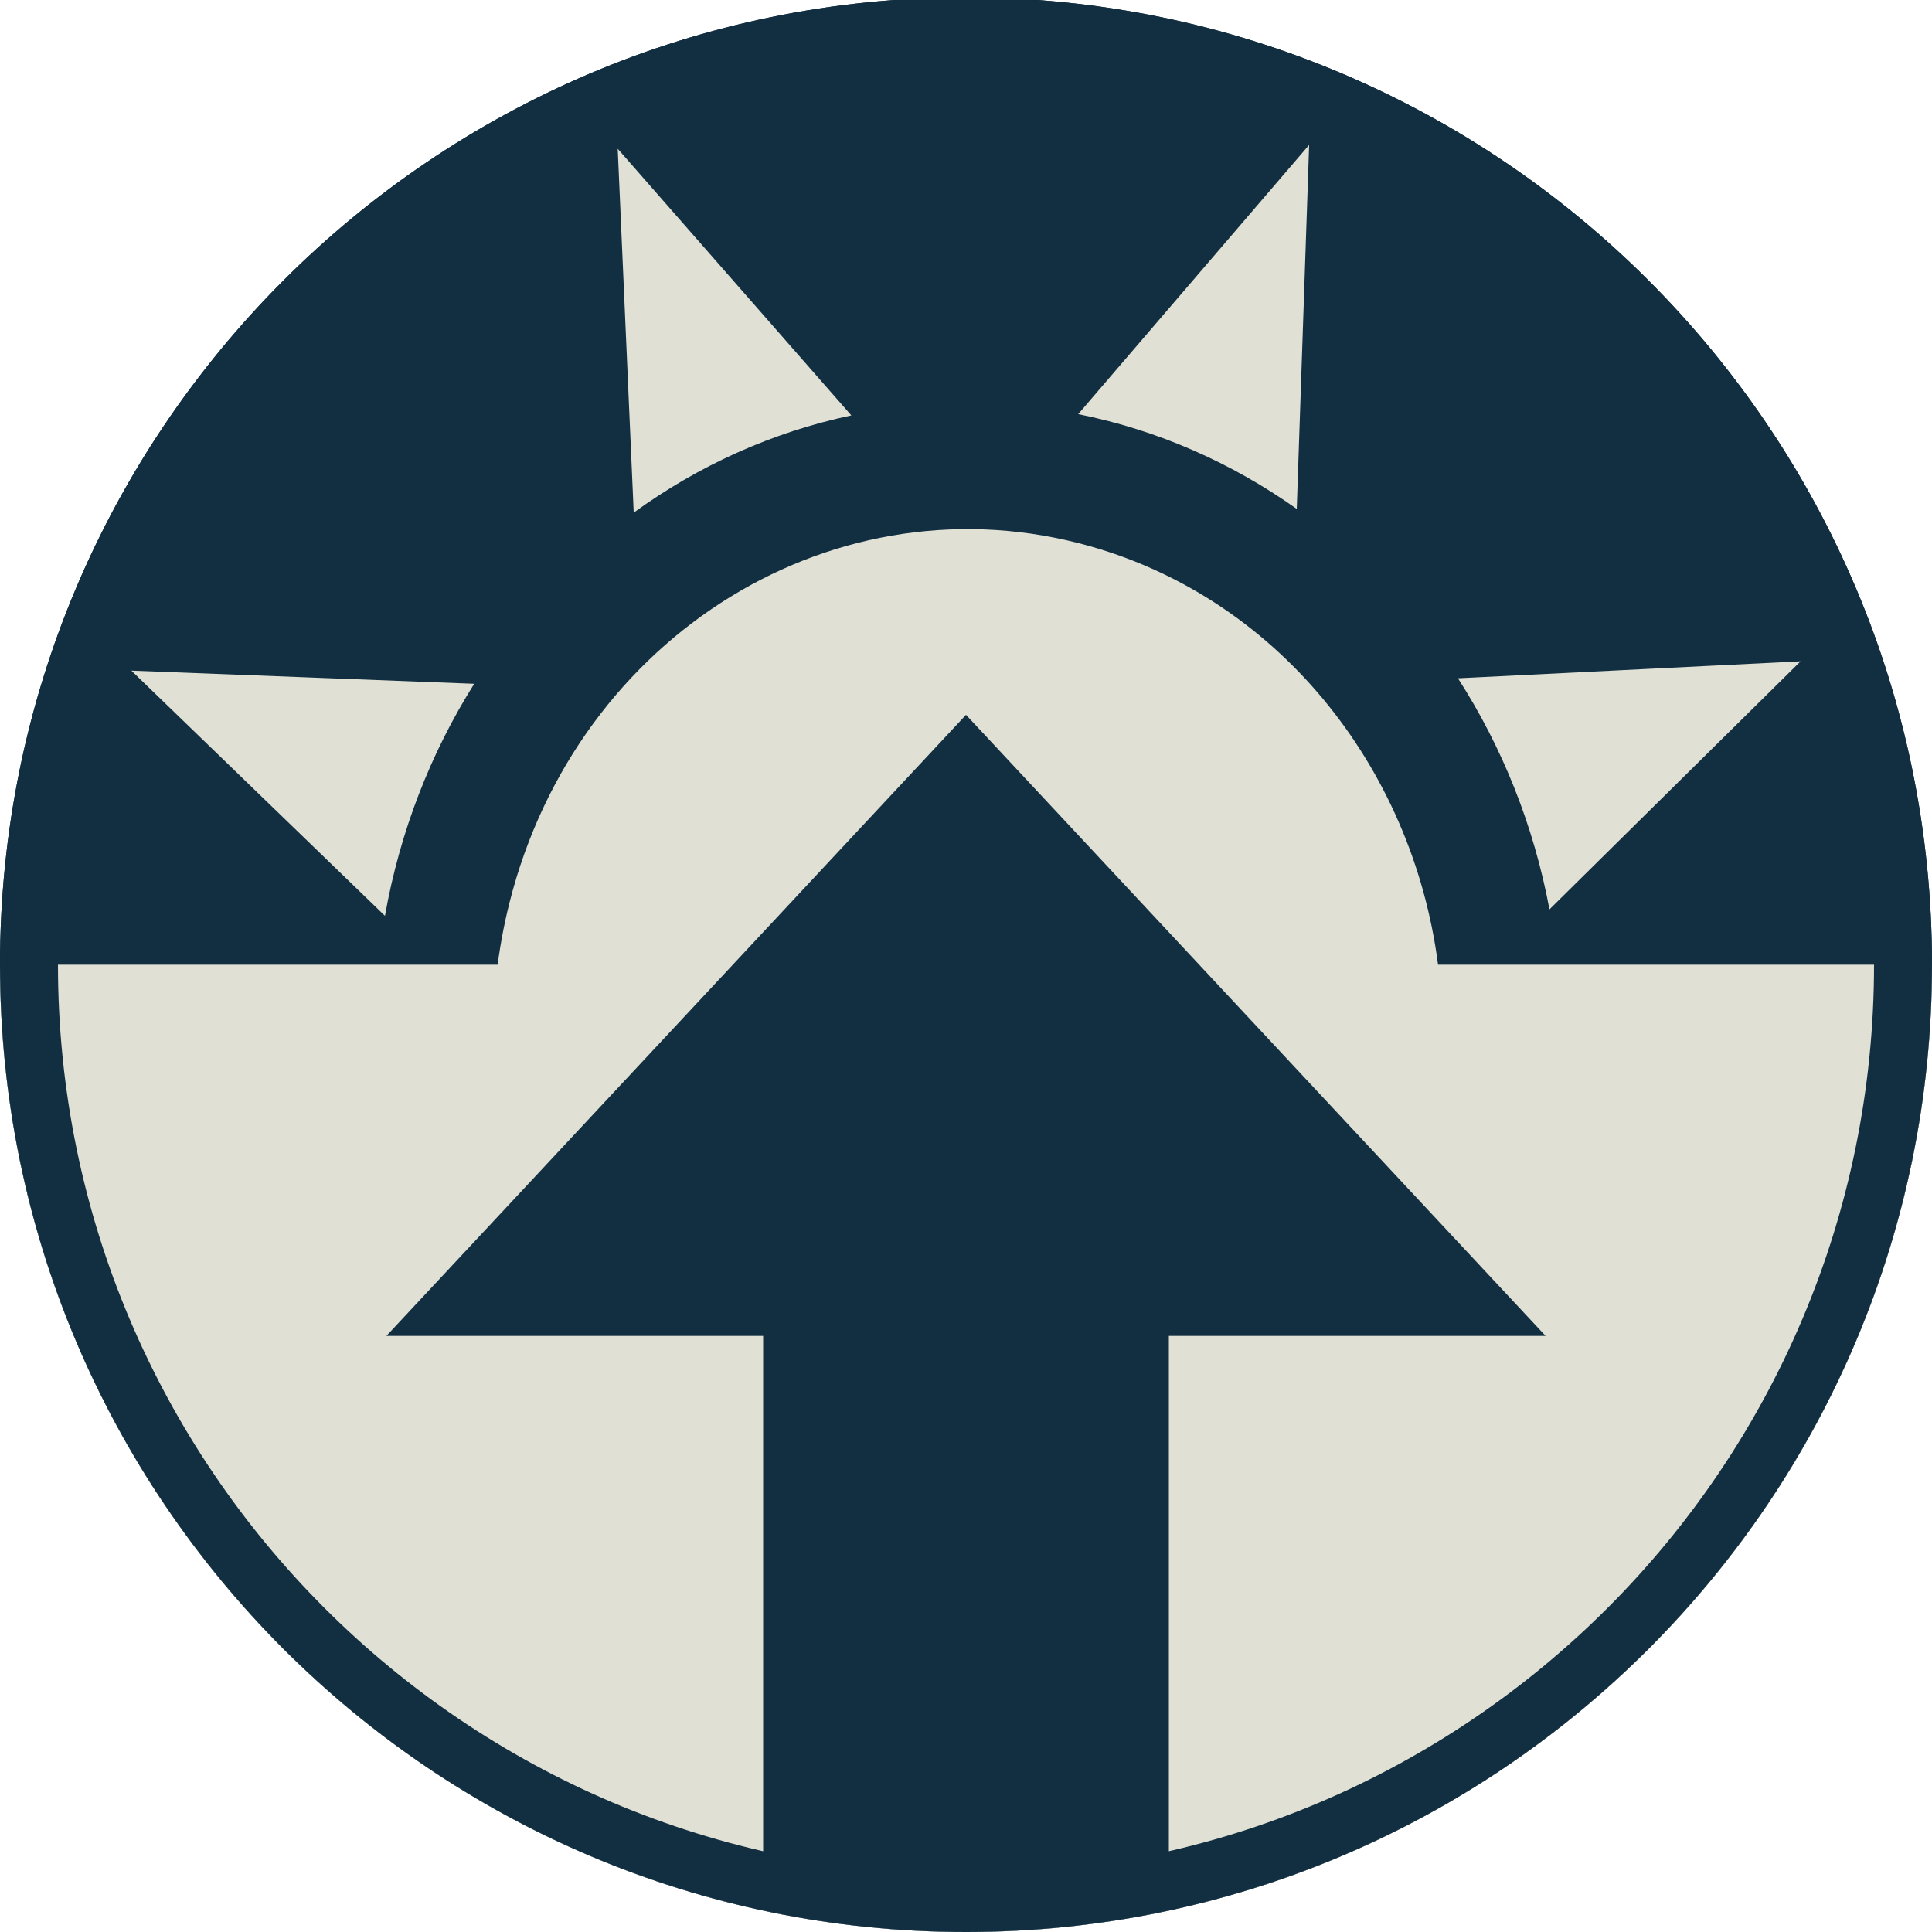 <?xml version="1.0" encoding="UTF-8" standalone="no"?><!DOCTYPE svg PUBLIC "-//W3C//DTD SVG 1.1//EN" "http://www.w3.org/Graphics/SVG/1.1/DTD/svg11.dtd"><svg width="100%" height="100%" viewBox="0 0 100 100" version="1.1" xmlns="http://www.w3.org/2000/svg" xmlns:xlink="http://www.w3.org/1999/xlink" xml:space="preserve" xmlns:serif="http://www.serif.com/" style="fill-rule:evenodd;clip-rule:evenodd;stroke-linejoin:round;stroke-miterlimit:2;"><path d="M100,49.932c0,-27.633 -22.404,-50.068 -50,-50.068c-27.596,0 -50,22.435 -50,50.068c0,27.633 22.404,50.068 50,50.068c27.596,-0 50,-22.435 50,-50.068Z" style="fill:#122f41;"/><path d="M100,49.932l-100,0c0,27.633 22.404,50.068 50,50.068c27.596,-0 50,-22.435 50,-50.068Z" style="fill:#e0e0d5;"/><path d="M6.8,34.712l17.745,0.681c-2.247,3.573 -3.845,7.641 -4.62,12.012l-13.125,-12.693Zm25.173,-27.012l12.092,13.802c-4.114,0.87 -7.927,2.61 -11.264,5.031l-0.828,-18.833Zm35.788,-0.2l-0.641,18.842c-3.366,-2.386 -7.197,-4.083 -11.313,-4.906l11.954,-13.936Zm25.439,26.729l-12.999,12.84c-0.819,-4.369 -2.458,-8.418 -4.737,-11.961l17.736,-0.879Zm-36.749,-5.948c9.987,2.842 16.88,11.827 18.037,22.101l23.512,0l-0,4.118l-96,-0l-0,-4.118l23.704,0c0.138,-1.218 0.36,-2.441 0.667,-3.661c3.511,-13.912 16.978,-22.167 30.08,-18.44Z" style="fill:#e0e0d5;fill-rule:nonzero;"/><path d="M39.5,97l21,-0l-0,-27.853l19.5,0l-30,-32.147l-30,32.147l19.5,0l0,27.853Z" style="fill:#122f41;"/><path d="M100,49.932c0,-27.633 -22.404,-50.068 -50,-50.068c-27.596,0 -50,22.435 -50,50.068c0,27.633 22.404,50.068 50,50.068c27.596,-0 50,-22.435 50,-50.068Zm-3,0c0,25.976 -21.059,47.068 -47,47.068c-25.941,-0 -47,-21.092 -47,-47.068c0,-25.976 21.059,-47.068 47,-47.068c25.941,0 47,21.092 47,47.068Z" style="fill:#122f41;"/></svg>